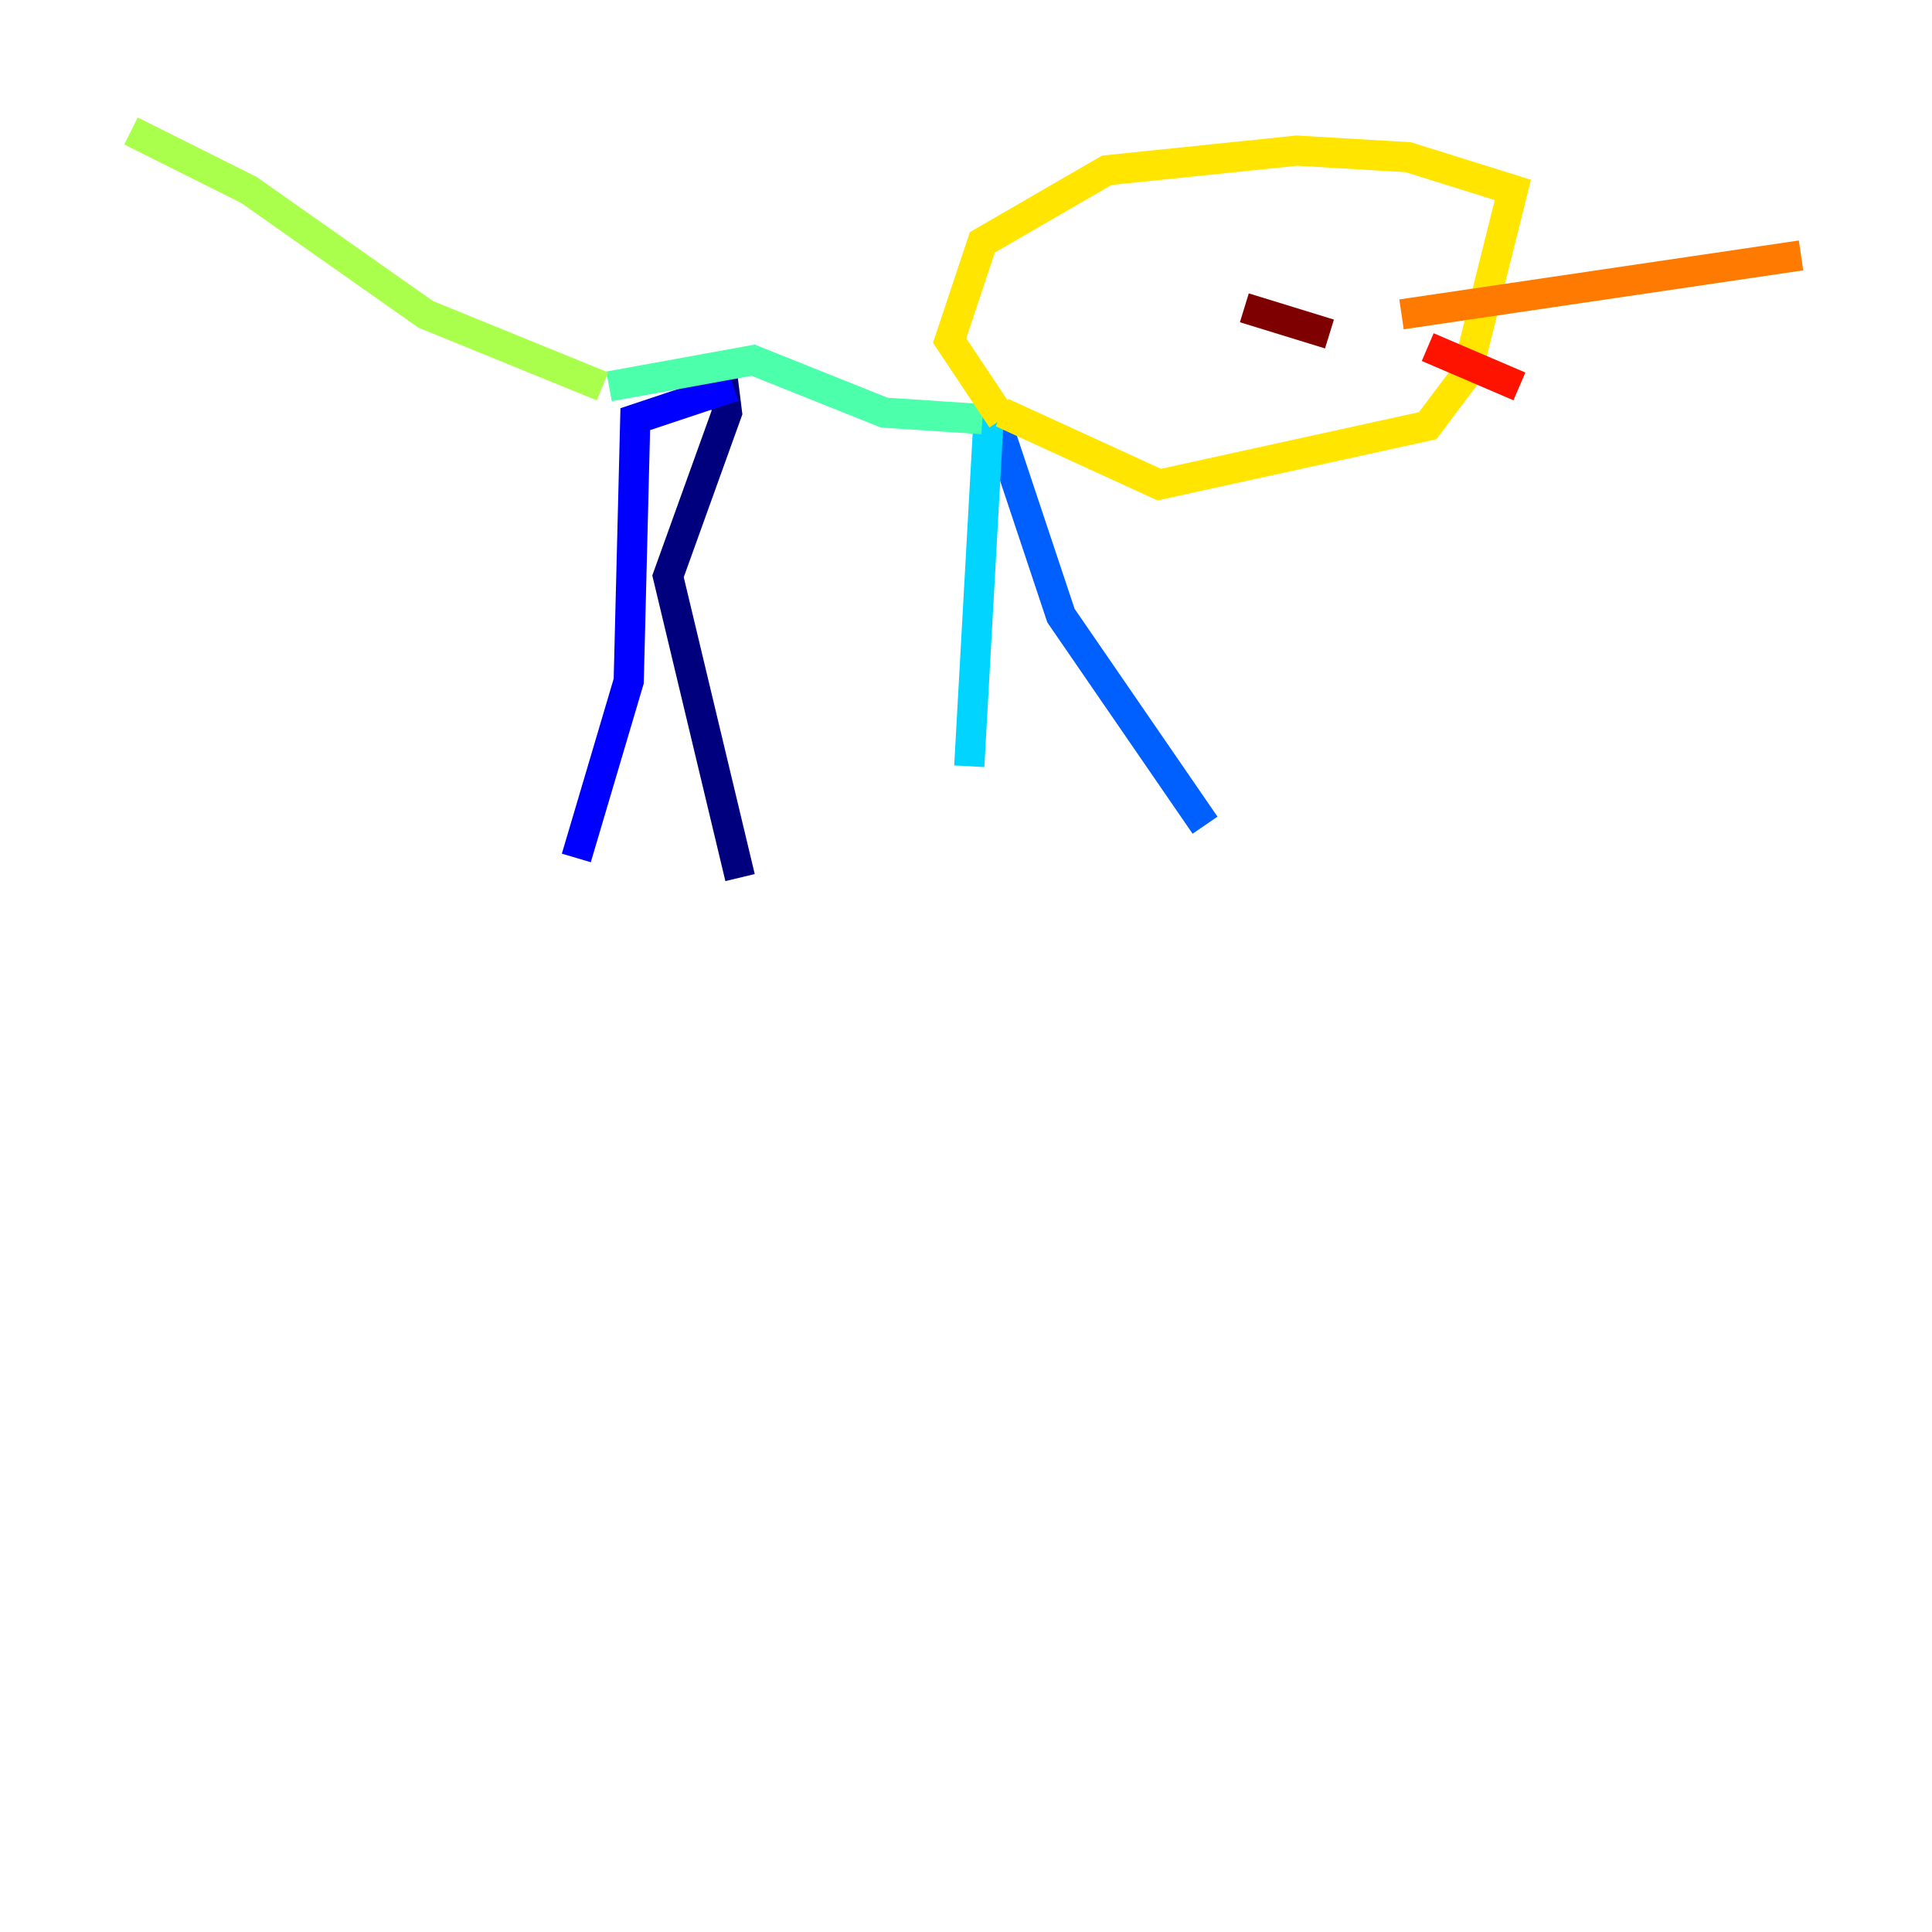 <?xml version="1.0" encoding="utf-8" ?>
<svg baseProfile="tiny" height="128" version="1.2" viewBox="0,0,128,128" width="128" xmlns="http://www.w3.org/2000/svg" xmlns:ev="http://www.w3.org/2001/xml-events" xmlns:xlink="http://www.w3.org/1999/xlink"><defs /><polyline fill="none" points="49.031,58.142 44.258,38.183 48.163,27.336 47.729,23.864" stroke="#00007f" stroke-width="2" /><polyline fill="none" points="38.183,56.841 41.654,45.125 42.088,27.77 48.597,25.6" stroke="#0000fe" stroke-width="2" /><polyline fill="none" points="79.837,54.671 70.291,40.786 65.953,27.77" stroke="#0060ff" stroke-width="2" /><polyline fill="none" points="64.217,50.766 65.519,27.336" stroke="#00d4ff" stroke-width="2" /><polyline fill="none" points="65.085,27.77 58.576,27.336 49.898,23.864 40.352,25.6" stroke="#4cffaa" stroke-width="2" /><polyline fill="none" points="39.919,25.6 28.203,20.827 16.488,12.583 8.678,8.678" stroke="#aaff4c" stroke-width="2" /><polyline fill="none" points="66.386,27.77 62.915,22.563 65.085,16.054 73.329,11.281 85.912,9.98 93.288,10.414 100.231,12.583 97.193,24.732 94.59,28.203 76.8,32.108 66.386,27.336" stroke="#ffe500" stroke-width="2" /><polyline fill="none" points="92.854,20.827 119.322,16.922" stroke="#ff7a00" stroke-width="2" /><polyline fill="none" points="94.59,22.997 100.664,25.6" stroke="#fe1200" stroke-width="2" /><polyline fill="none" points="88.081,22.129 82.441,20.393" stroke="#7f0000" stroke-width="2" /></svg>